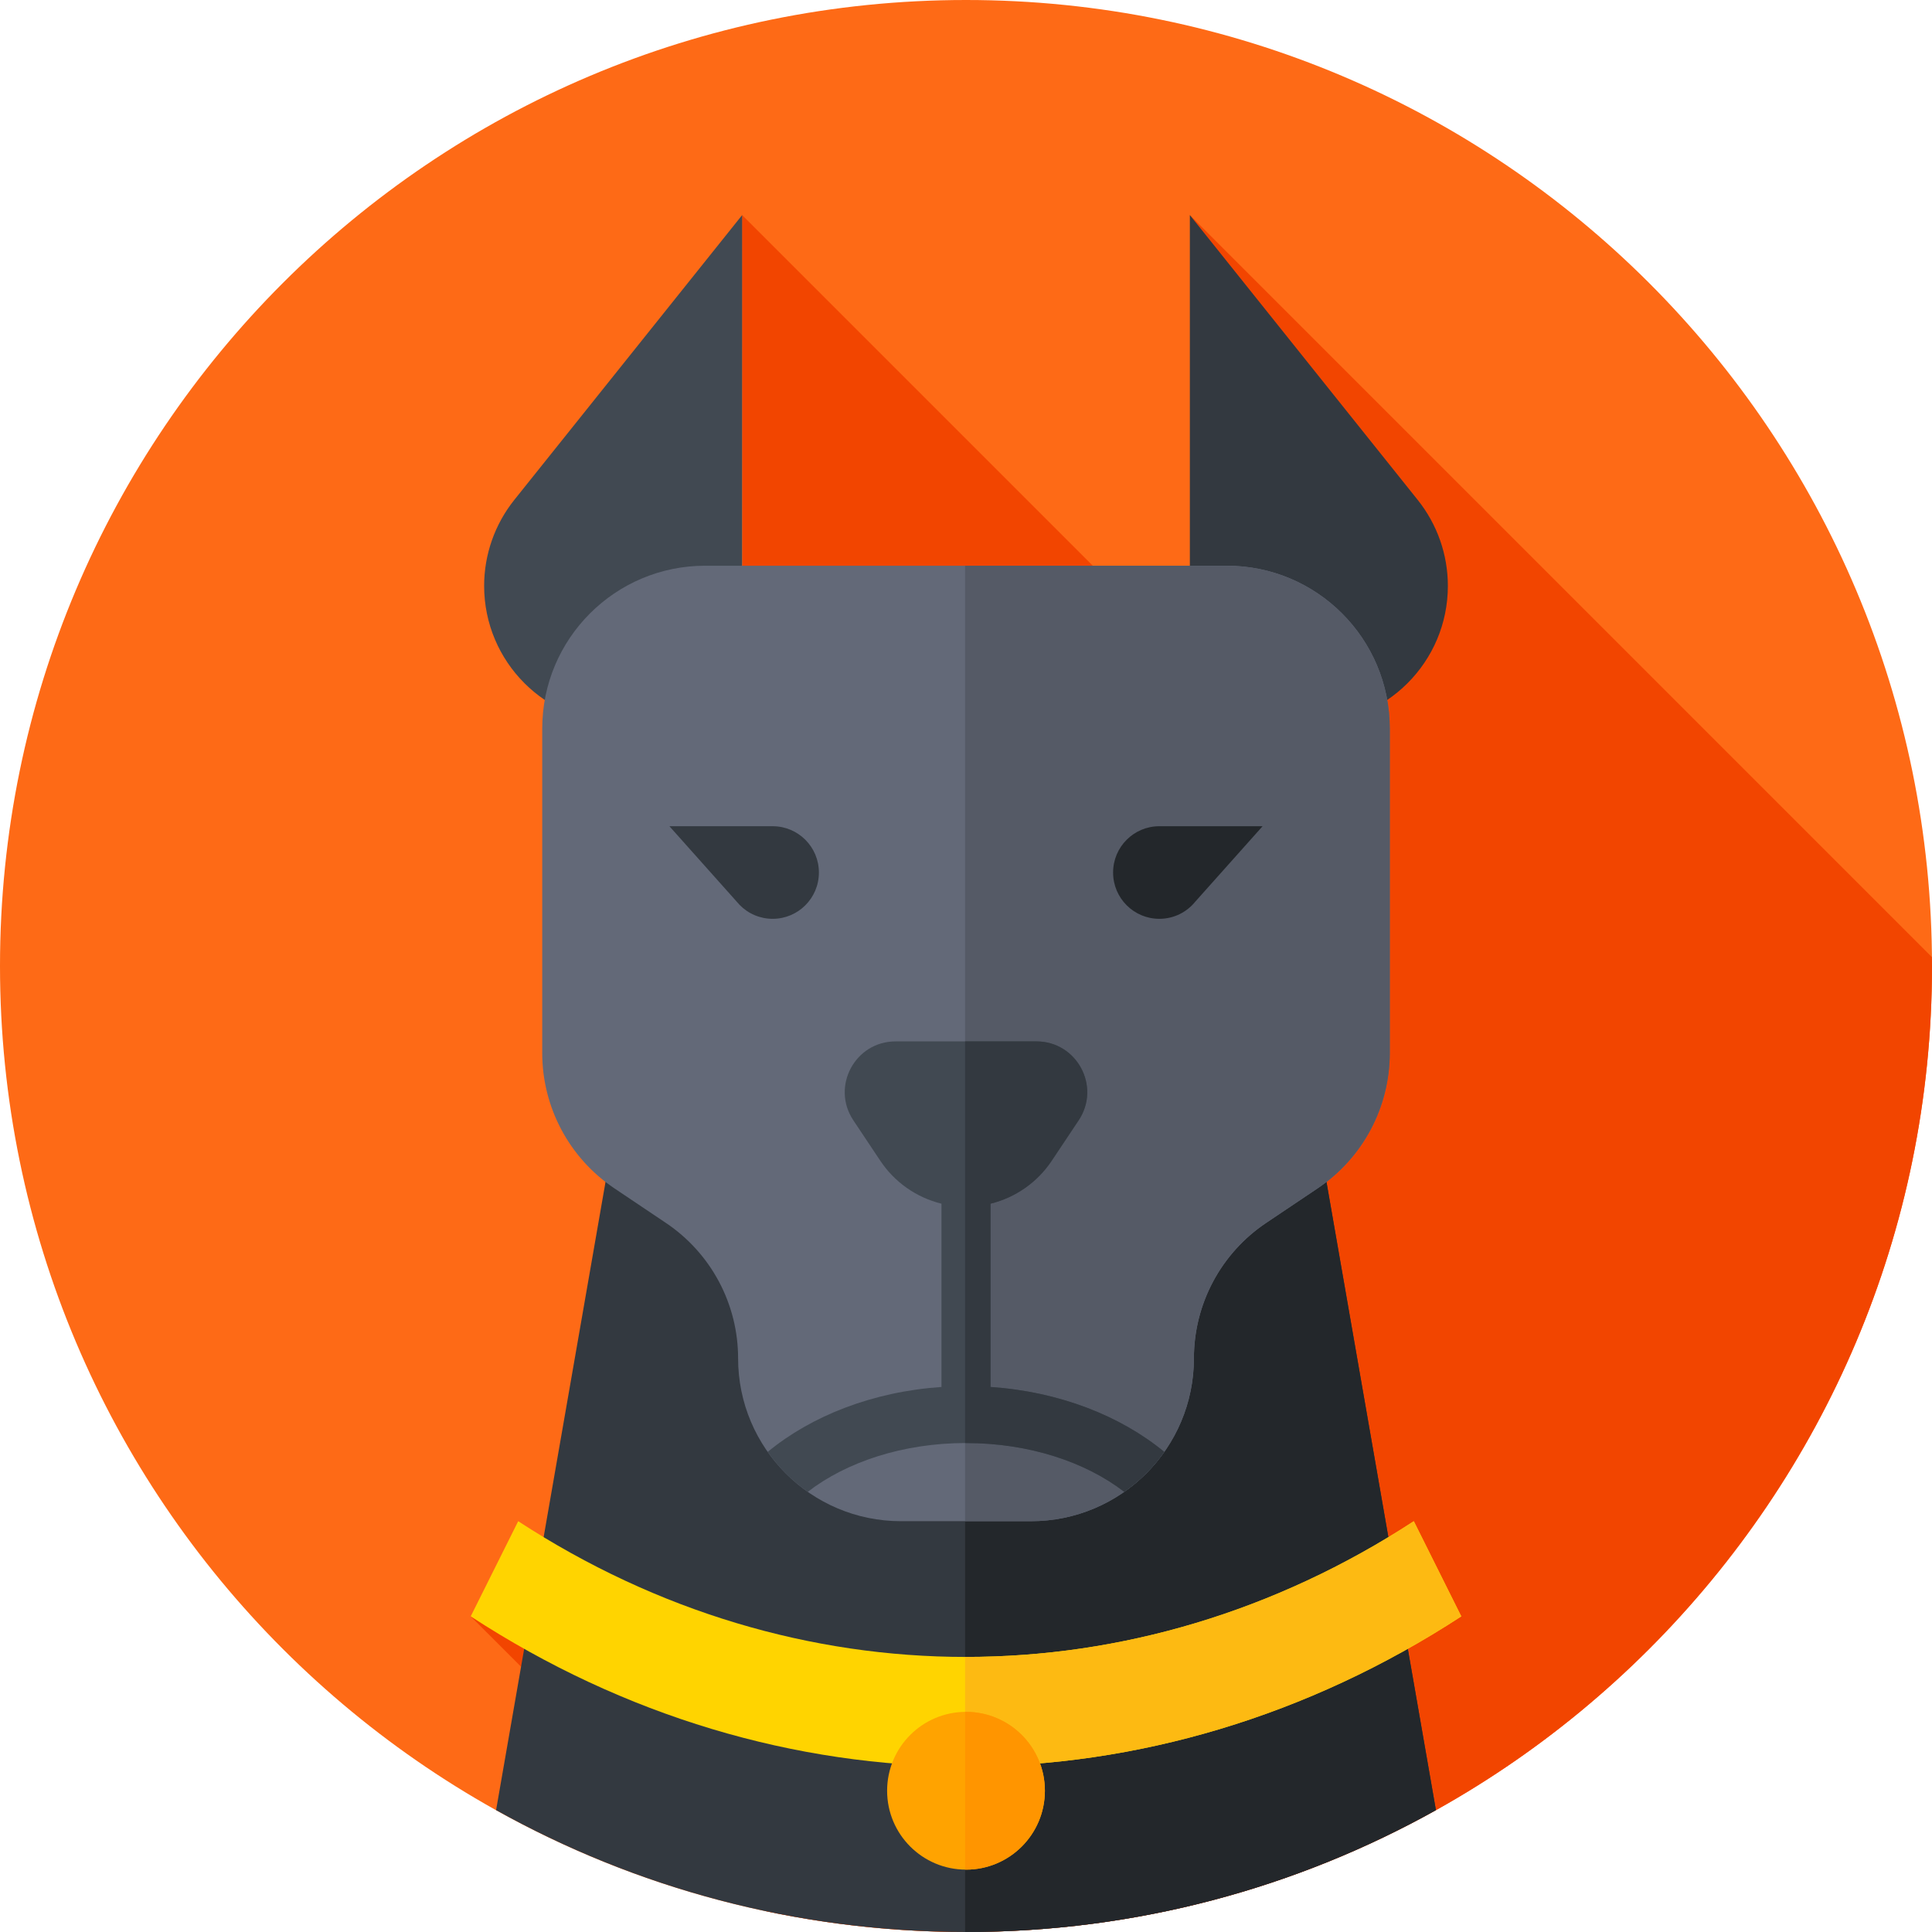<svg width="512" height="512" viewBox="0 0 512 512" fill="none" xmlns="http://www.w3.org/2000/svg">
<g clip-path="url(#clip0_6_39)">
<path d="M512 256C512 397.387 397.387 512 256 512C114.613 512 0 397.387 0 256C0 114.613 114.613 0 256 0C397.387 0 512 114.613 512 256Z" fill="#FE6A16"/>
<path d="M512 256C512 255.215 511.977 254.43 511.969 253.645L315.324 57L342.214 202.54L196.677 57L197.122 367.363L124.743 428.355L202.849 506.461C220.325 510.149 238.139 512.005 256 512C397.387 512 512 397.387 512 256Z" fill="#F24500"/>
<path d="M131.465 479.7C168.328 500.265 210.789 512 256 512C301.21 512 343.672 500.266 380.535 479.7L347.023 287.344H164.977L131.465 479.7Z" fill="#333940"/>
<path d="M380.535 479.7L347.023 287.344H255.762V511.996C255.84 511.996 255.922 512 256 512C301.21 512 343.672 500.266 380.535 479.7Z" fill="#23272B"/>
<path d="M196.676 191.734H164.777C144.633 191.734 128.301 175.406 128.301 155.262C128.301 146.98 131.121 138.942 136.297 132.477L196.676 57V191.734Z" fill="#414952"/>
<path d="M315.324 191.734H347.223C367.367 191.734 383.699 175.406 383.699 155.262C383.699 146.98 380.879 138.942 375.703 132.477L315.324 57V191.734Z" fill="#333940"/>
<path d="M325.121 149.922H186.88C163.028 149.922 143.696 169.254 143.696 193.102V279.066C143.696 286.151 145.44 293.128 148.774 299.38C152.107 305.632 156.927 310.969 162.81 314.918L176.49 324.102C182.373 328.051 187.193 333.387 190.526 339.639C193.86 345.891 195.603 352.868 195.603 359.953C195.603 383.801 214.935 403.133 238.783 403.133H273.22C297.067 403.133 316.4 383.801 316.4 359.953C316.4 352.868 318.143 345.891 321.477 339.639C324.81 333.387 329.63 328.051 335.513 324.102L349.193 314.918C355.075 310.968 359.896 305.632 363.229 299.38C366.562 293.128 368.306 286.151 368.306 279.066V193.102C368.306 169.254 348.974 149.922 325.122 149.922H325.121Z" fill="#636978"/>
<path d="M325.121 149.922H255.761V403.132H273.219C297.066 403.132 316.399 383.801 316.399 359.949C316.4 352.864 318.143 345.888 321.476 339.636C324.81 333.383 329.63 328.047 335.512 324.098L349.192 314.914C355.075 310.965 359.895 305.629 363.228 299.377C366.562 293.125 368.305 286.148 368.305 279.063V193.102C368.305 169.254 348.973 149.922 325.121 149.922Z" fill="#555A66"/>
<path d="M387.258 428.355C305.902 481.406 206.098 481.406 124.742 428.355C128.937 419.949 133.132 411.539 137.328 403.133C210.878 451.098 301.118 451.098 374.672 403.133C378.867 411.539 383.062 419.949 387.258 428.355Z" fill="#FFD400"/>
<path d="M387.258 428.355C383.063 419.949 378.868 411.539 374.672 403.133C337.824 427.16 296.789 439.153 255.762 439.105V468.145C301.132 468.191 346.508 454.93 387.258 428.355Z" fill="#FDBA12"/>
<path d="M276.906 474.566C276.906 486.113 267.546 495.473 256 495.473C244.453 495.473 235.094 486.113 235.094 474.566C235.094 463.02 244.454 453.66 256 453.66C267.547 453.66 276.906 463.02 276.906 474.566Z" fill="#FFA300"/>
<path d="M256 453.66C255.922 453.66 255.844 453.672 255.762 453.672V495.461C255.844 495.465 255.922 495.473 256 495.473C267.547 495.473 276.906 486.113 276.906 474.566C276.906 463.02 267.546 453.66 256 453.66Z" fill="#FF9500"/>
<path d="M204.762 218.957H177.402L195.238 238.949C195.473 239.239 195.723 239.516 195.98 239.785H195.984C197.123 240.961 198.488 241.896 199.996 242.533C201.504 243.171 203.125 243.498 204.762 243.496C211.527 243.496 217.016 238.012 217.016 231.242V231.215C217.016 224.445 211.527 218.957 204.762 218.957Z" fill="#333940"/>
<path d="M334.598 218.957H307.238C300.473 218.957 294.984 224.445 294.984 231.215V231.242C294.984 238.012 300.473 243.496 307.238 243.496C311.086 243.496 314.516 241.723 316.762 238.949L334.598 218.957Z" fill="#23272B"/>
<path d="M262.5 367.559V318.989C269.131 317.362 274.911 313.309 278.7 307.629L285.855 296.895C291.816 287.953 285.406 275.98 274.66 275.98H237.34C226.594 275.98 220.184 287.953 226.145 296.895L233.301 307.629C237.089 313.309 242.869 317.362 249.5 318.989V367.559C231.316 368.801 215.086 375.184 203.453 384.766C206.349 388.884 209.941 392.466 214.066 395.352C224.324 387.43 239.316 382.418 256 382.418C272.684 382.418 287.676 387.43 297.934 395.352C302.058 392.465 305.65 388.883 308.547 384.766C296.914 375.184 280.684 368.801 262.5 367.559Z" fill="#414952"/>
<path d="M262.5 367.559V318.989C269.131 317.362 274.911 313.309 278.7 307.629L285.855 296.895C291.816 287.953 285.406 275.98 274.66 275.98H255.762V382.426C255.844 382.426 255.922 382.422 256 382.422C272.684 382.422 287.676 387.43 297.934 395.352C302.06 392.467 305.652 388.885 308.547 384.766C296.914 375.184 280.684 368.801 262.5 367.559Z" fill="#333940"/>
</g>
<defs>
<clipPath id="clip0_6_39">
<rect width="512" height="512" fill="white"/>
</clipPath>
</defs>
</svg>
